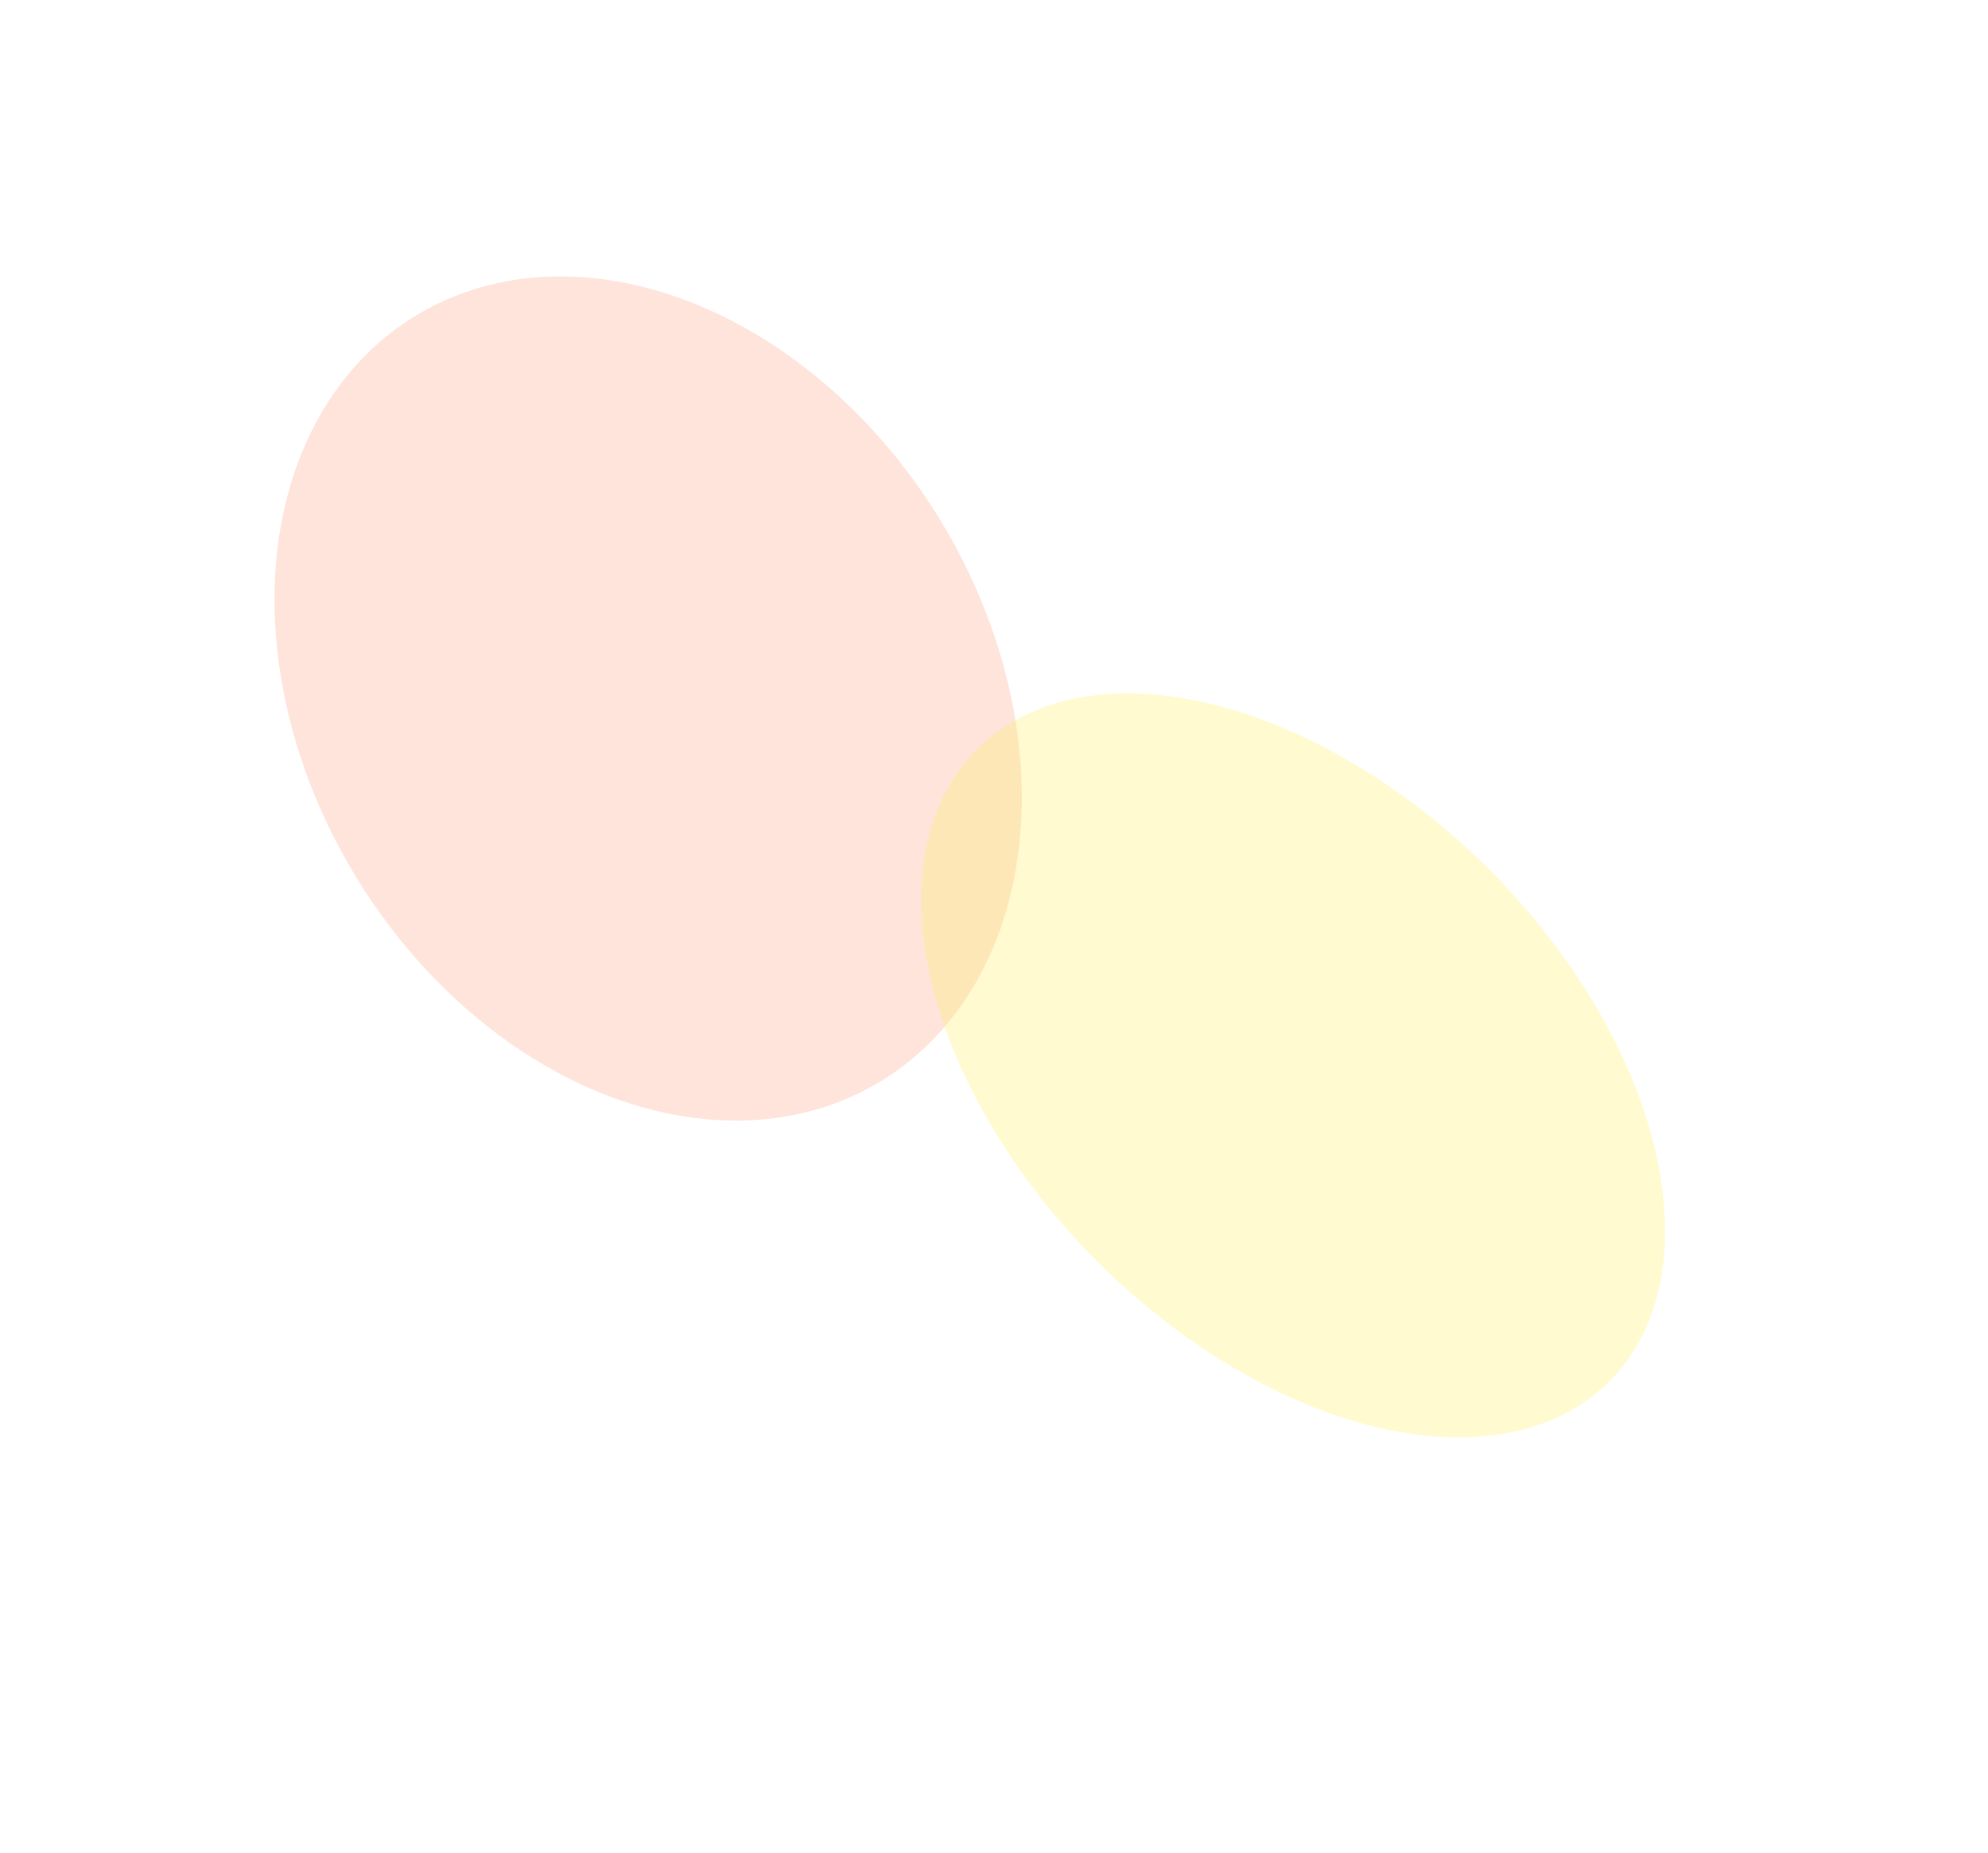 <svg width="1440" height="1342" viewBox="0 0 1440 1342" fill="none" xmlns="http://www.w3.org/2000/svg">
<g opacity="0.2" filter="url(#filter0_f_164_41)">
<ellipse rx="247.908" ry="324.355" transform="matrix(-0.855 0.519 0.519 0.855 469.492 505.922)" fill="#FC7948"/>
</g>
<g opacity="0.3" filter="url(#filter1_f_164_41)">
<ellipse rx="200.769" ry="323.892" transform="matrix(-0.707 0.707 0.707 0.707 936.697 771.651)" fill="#FFEF61"/>
</g>
<defs>
<filter id="filter0_f_164_41" x="-1.163" y="0.208" width="941.31" height="1011.43" filterUnits="userSpaceOnUse" color-interpolation-filters="sRGB">
<feFlood flood-opacity="0" result="BackgroundImageFix"/>
<feBlend mode="normal" in="SourceGraphic" in2="BackgroundImageFix" result="shape"/>
<feGaussianBlur stdDeviation="100" result="effect1_foregroundBlur_164_41"/>
</filter>
<filter id="filter1_f_164_41" x="367.203" y="202.156" width="1138.99" height="1138.99" filterUnits="userSpaceOnUse" color-interpolation-filters="sRGB">
<feFlood flood-opacity="0" result="BackgroundImageFix"/>
<feBlend mode="normal" in="SourceGraphic" in2="BackgroundImageFix" result="shape"/>
<feGaussianBlur stdDeviation="150" result="effect1_foregroundBlur_164_41"/>
</filter>
</defs>
</svg>
